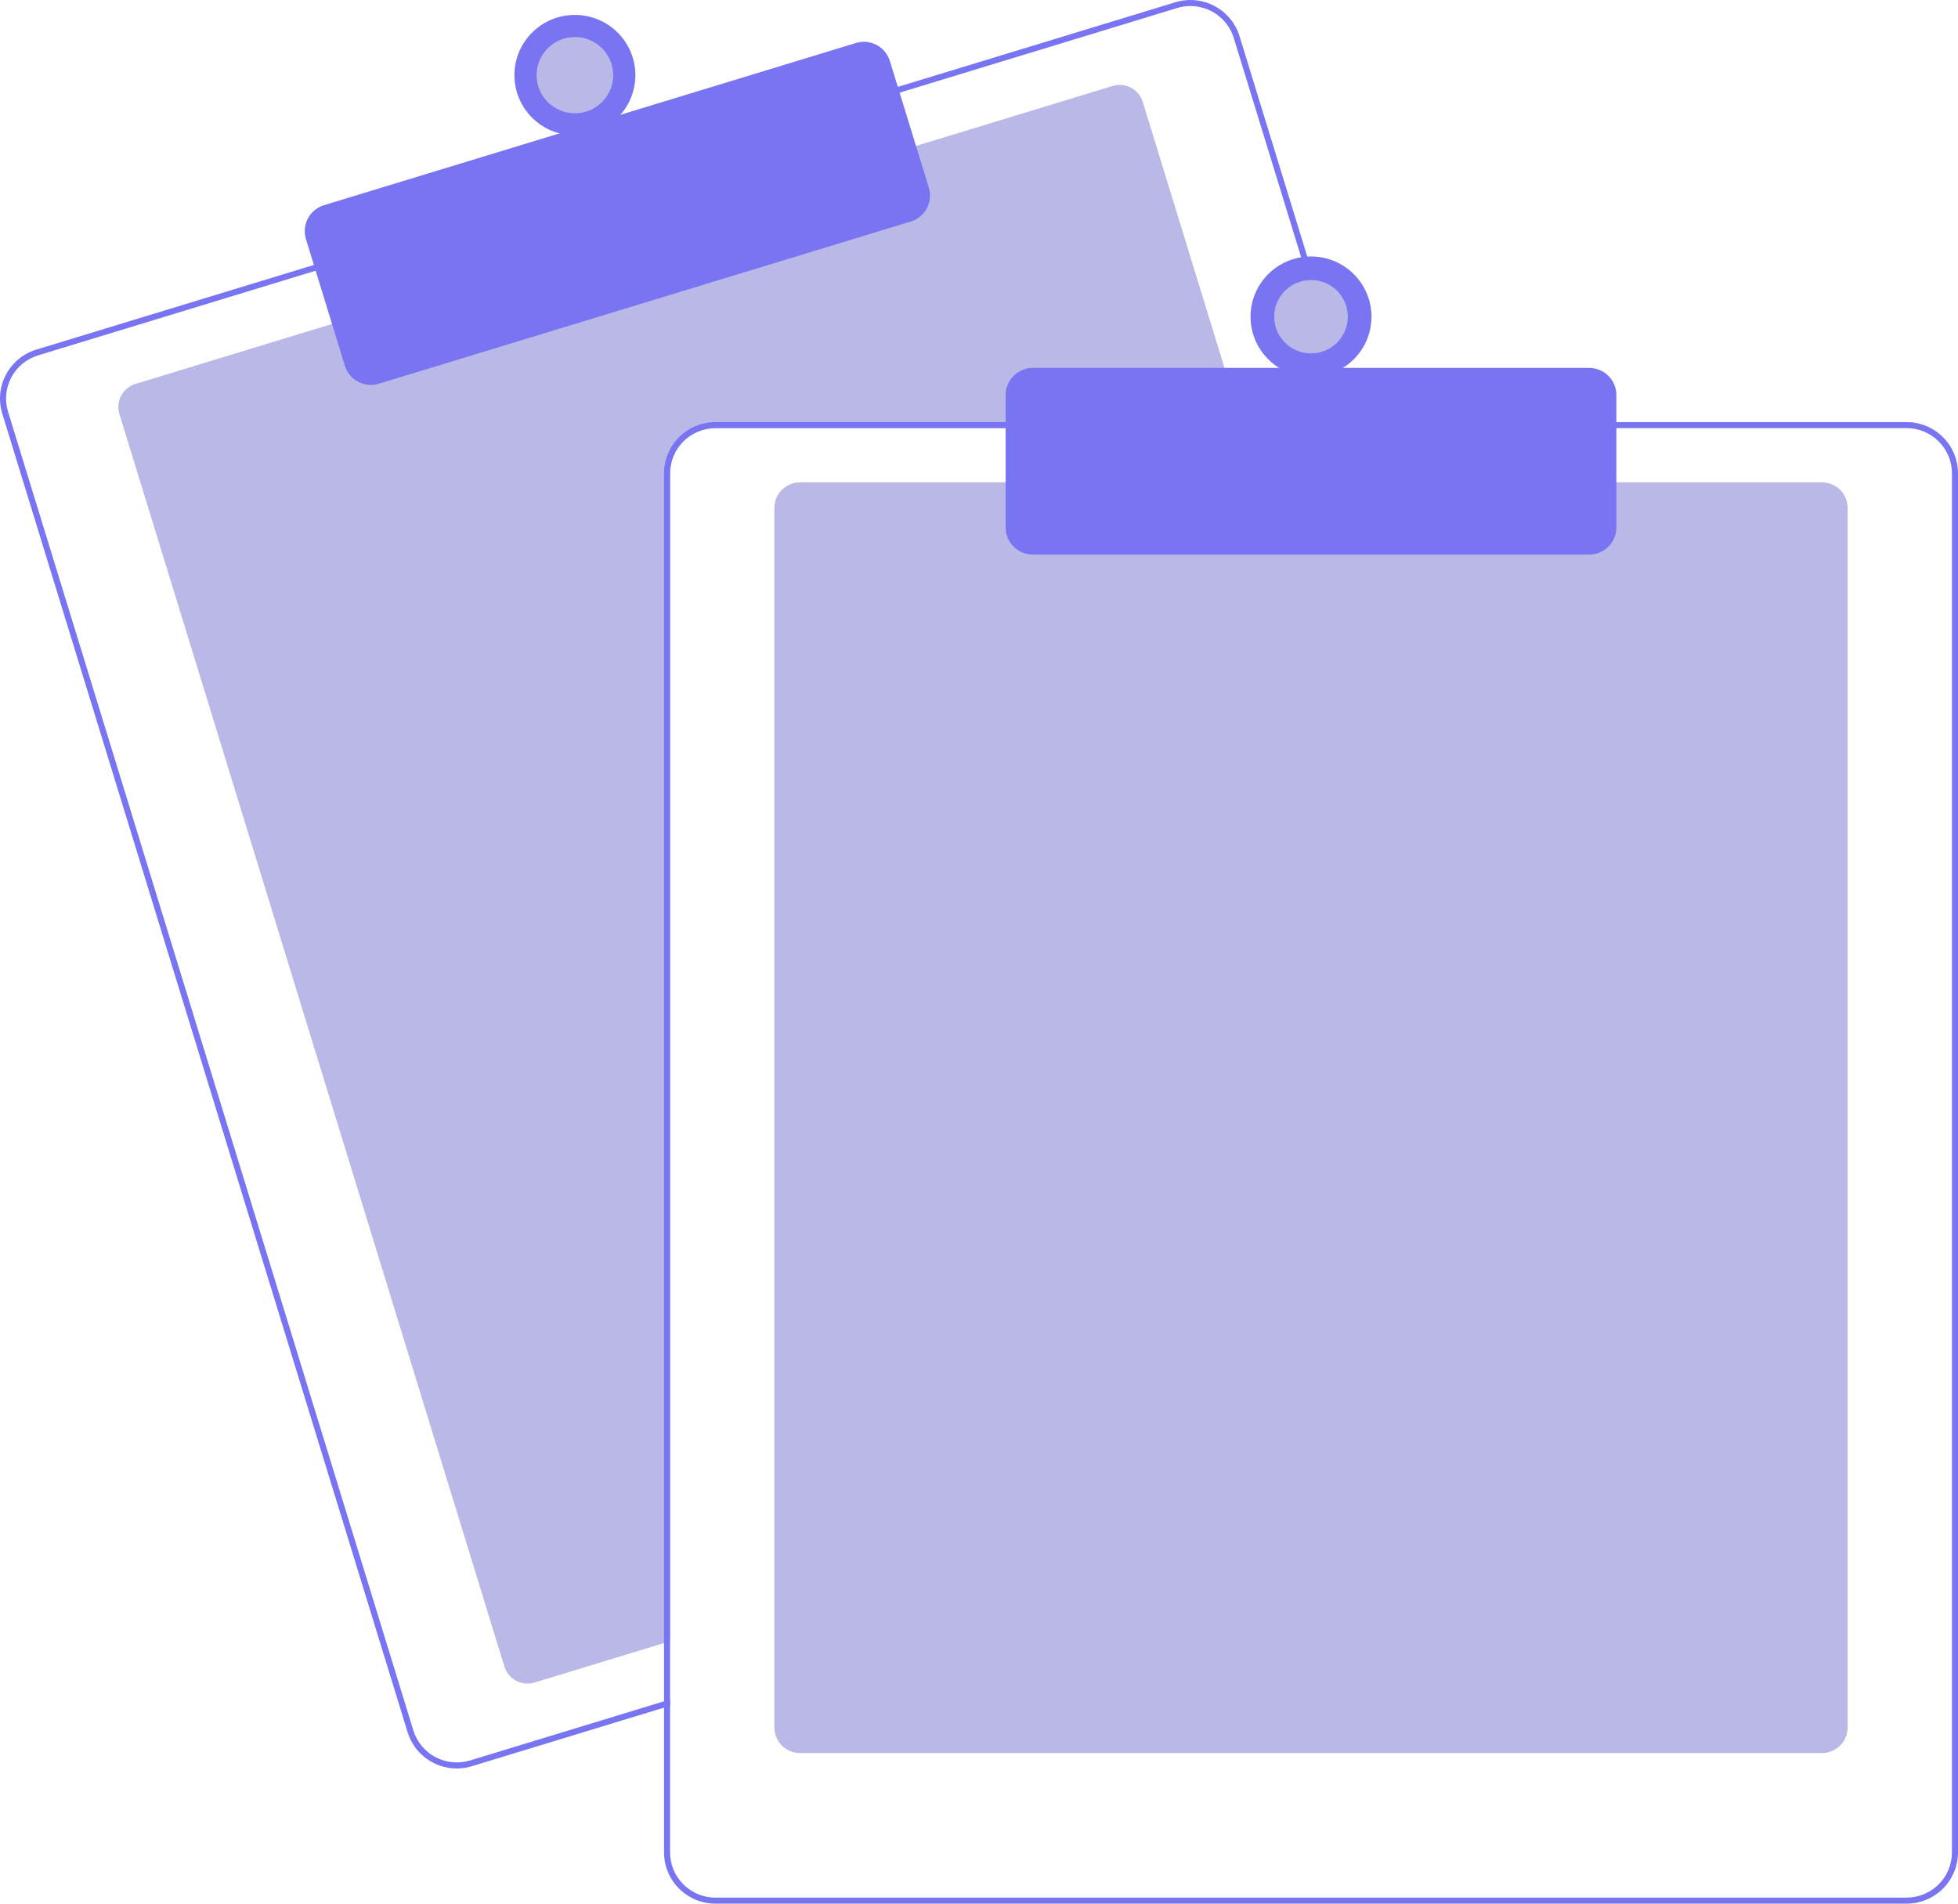 <svg width="180" height="175" viewBox="0 0 180 175" fill="none" xmlns="http://www.w3.org/2000/svg">
<g clip-path="url(#clip0_169_1018)">
<path d="M114.271 39.357H65.769C64.664 39.358 63.604 39.796 62.823 40.575C62.041 41.353 61.602 42.408 61.6 43.509V150.875L61.044 151.044L49.146 154.673C48.582 154.844 47.973 154.786 47.452 154.51C46.932 154.234 46.542 153.764 46.37 153.203L10.977 38.059C10.805 37.497 10.864 36.89 11.14 36.372C11.417 35.853 11.889 35.465 12.453 35.293L30.788 29.701L83.943 13.496L102.279 7.904C102.558 7.819 102.851 7.789 103.141 7.816C103.432 7.844 103.714 7.928 103.972 8.064C104.23 8.201 104.459 8.386 104.644 8.611C104.83 8.835 104.97 9.093 105.055 9.371L114.102 38.803L114.271 39.357Z" fill="#B9B8E7"/>
<path d="M124.855 38.803L113.952 3.331C113.77 2.74 113.474 2.191 113.079 1.714C112.684 1.237 112.199 0.842 111.651 0.552C111.103 0.262 110.503 0.083 109.885 0.024C109.268 -0.035 108.645 0.028 108.051 0.209L82.273 8.068L29.121 24.276L3.343 32.137C2.145 32.504 1.142 33.328 0.555 34.43C-0.033 35.532 -0.158 36.821 0.207 38.014L37.473 159.243C37.77 160.207 38.369 161.05 39.182 161.649C39.995 162.249 40.98 162.572 41.992 162.573C42.46 162.574 42.926 162.504 43.373 162.366L61.044 156.979L61.6 156.807V156.229L61.044 156.398L43.209 161.837C42.152 162.158 41.011 162.048 40.035 161.532C39.059 161.016 38.328 160.135 38.004 159.083L0.741 37.851C0.58 37.33 0.524 36.782 0.576 36.239C0.628 35.696 0.787 35.169 1.044 34.687C1.301 34.206 1.65 33.779 2.073 33.432C2.496 33.086 2.983 32.825 3.506 32.666L29.285 24.804L82.437 8.599L108.215 0.737C108.613 0.617 109.026 0.555 109.441 0.555C110.332 0.557 111.2 0.843 111.916 1.371C112.632 1.9 113.16 2.643 113.421 3.492L124.274 38.803L124.447 39.357H125.025L124.855 38.803Z" fill="#7874F2"/>
<path d="M34.097 35.384C33.562 35.383 33.04 35.212 32.609 34.895C32.179 34.578 31.861 34.131 31.704 33.621L28.124 21.975C28.028 21.662 27.994 21.333 28.026 21.008C28.057 20.682 28.152 20.366 28.307 20.077C28.461 19.788 28.671 19.532 28.924 19.324C29.177 19.115 29.469 18.959 29.784 18.863L78.683 3.953C79.317 3.76 80.002 3.825 80.588 4.135C81.174 4.445 81.612 4.974 81.807 5.605L85.387 17.252C85.58 17.884 85.514 18.566 85.203 19.149C84.892 19.733 84.361 20.169 83.728 20.364L34.828 35.274C34.591 35.347 34.345 35.384 34.097 35.384Z" fill="#7874F2"/>
<path d="M52.85 12.444C55.92 12.444 58.409 9.966 58.409 6.908C58.409 3.85 55.92 1.372 52.85 1.372C49.78 1.372 47.291 3.85 47.291 6.908C47.291 9.966 49.78 12.444 52.85 12.444Z" fill="#7874F2"/>
<path d="M52.85 10.414C54.794 10.414 56.37 8.844 56.37 6.908C56.37 4.972 54.794 3.402 52.85 3.402C50.906 3.402 49.33 4.972 49.33 6.908C49.33 8.844 50.906 10.414 52.85 10.414Z" fill="#B9B8E7"/>
<path d="M167.493 161.159H73.551C72.925 161.158 72.325 160.91 71.882 160.469C71.439 160.028 71.19 159.43 71.189 158.806V46.693C71.19 46.069 71.439 45.471 71.882 45.03C72.325 44.589 72.925 44.34 73.551 44.34H167.493C168.119 44.34 168.72 44.589 169.163 45.03C169.606 45.471 169.855 46.069 169.855 46.693V158.806C169.855 159.43 169.606 160.028 169.163 160.469C168.72 160.91 168.119 161.158 167.493 161.159Z" fill="#B9B8E7"/>
<path d="M124.274 38.803H65.769C64.517 38.805 63.316 39.301 62.43 40.184C61.544 41.066 61.046 42.262 61.044 43.509V156.398L61.6 156.229V43.509C61.602 42.408 62.041 41.353 62.823 40.575C63.604 39.796 64.664 39.358 65.769 39.357H124.447L124.274 38.803ZM175.275 38.803H65.769C64.517 38.805 63.316 39.301 62.43 40.184C61.544 41.066 61.046 42.262 61.044 43.509V170.294C61.046 171.542 61.544 172.738 62.43 173.62C63.316 174.502 64.517 174.998 65.769 175H175.275C176.528 174.998 177.728 174.502 178.614 173.62C179.5 172.738 179.998 171.542 180 170.294V43.509C179.998 42.262 179.5 41.066 178.614 40.184C177.728 39.301 176.528 38.805 175.275 38.803ZM179.444 170.294C179.443 171.395 179.003 172.45 178.222 173.229C177.44 174.007 176.38 174.445 175.275 174.446H65.769C64.664 174.445 63.604 174.007 62.823 173.229C62.041 172.45 61.602 171.395 61.6 170.294V43.509C61.602 42.408 62.041 41.353 62.823 40.575C63.604 39.796 64.664 39.358 65.769 39.357H175.275C176.38 39.358 177.44 39.796 178.222 40.575C179.003 41.353 179.443 42.408 179.444 43.509V170.294Z" fill="#7874F2"/>
<path d="M146.092 50.983H94.952C94.289 50.983 93.653 50.72 93.184 50.253C92.715 49.786 92.452 49.153 92.451 48.492V36.312C92.452 35.651 92.716 35.018 93.184 34.551C93.653 34.084 94.289 33.821 94.952 33.821H146.092C146.755 33.821 147.391 34.084 147.86 34.551C148.329 35.018 148.593 35.651 148.594 36.312V48.492C148.593 49.153 148.329 49.786 147.86 50.253C147.391 50.72 146.755 50.983 146.092 50.983Z" fill="#7874F2"/>
<path d="M120.522 34.651C123.592 34.651 126.081 32.172 126.081 29.114C126.081 26.057 123.592 23.578 120.522 23.578C117.452 23.578 114.964 26.057 114.964 29.114C114.964 32.172 117.452 34.651 120.522 34.651Z" fill="#7874F2"/>
<path d="M120.522 32.487C122.392 32.487 123.908 30.977 123.908 29.114C123.908 27.252 122.392 25.742 120.522 25.742C118.652 25.742 117.136 27.252 117.136 29.114C117.136 30.977 118.652 32.487 120.522 32.487Z" fill="#B9B8E7"/>
</g>
<defs>
<clipPath id="clip0_169_1018">
<rect width="180" height="175" fill="white"/>
</clipPath>
</defs>
</svg>
